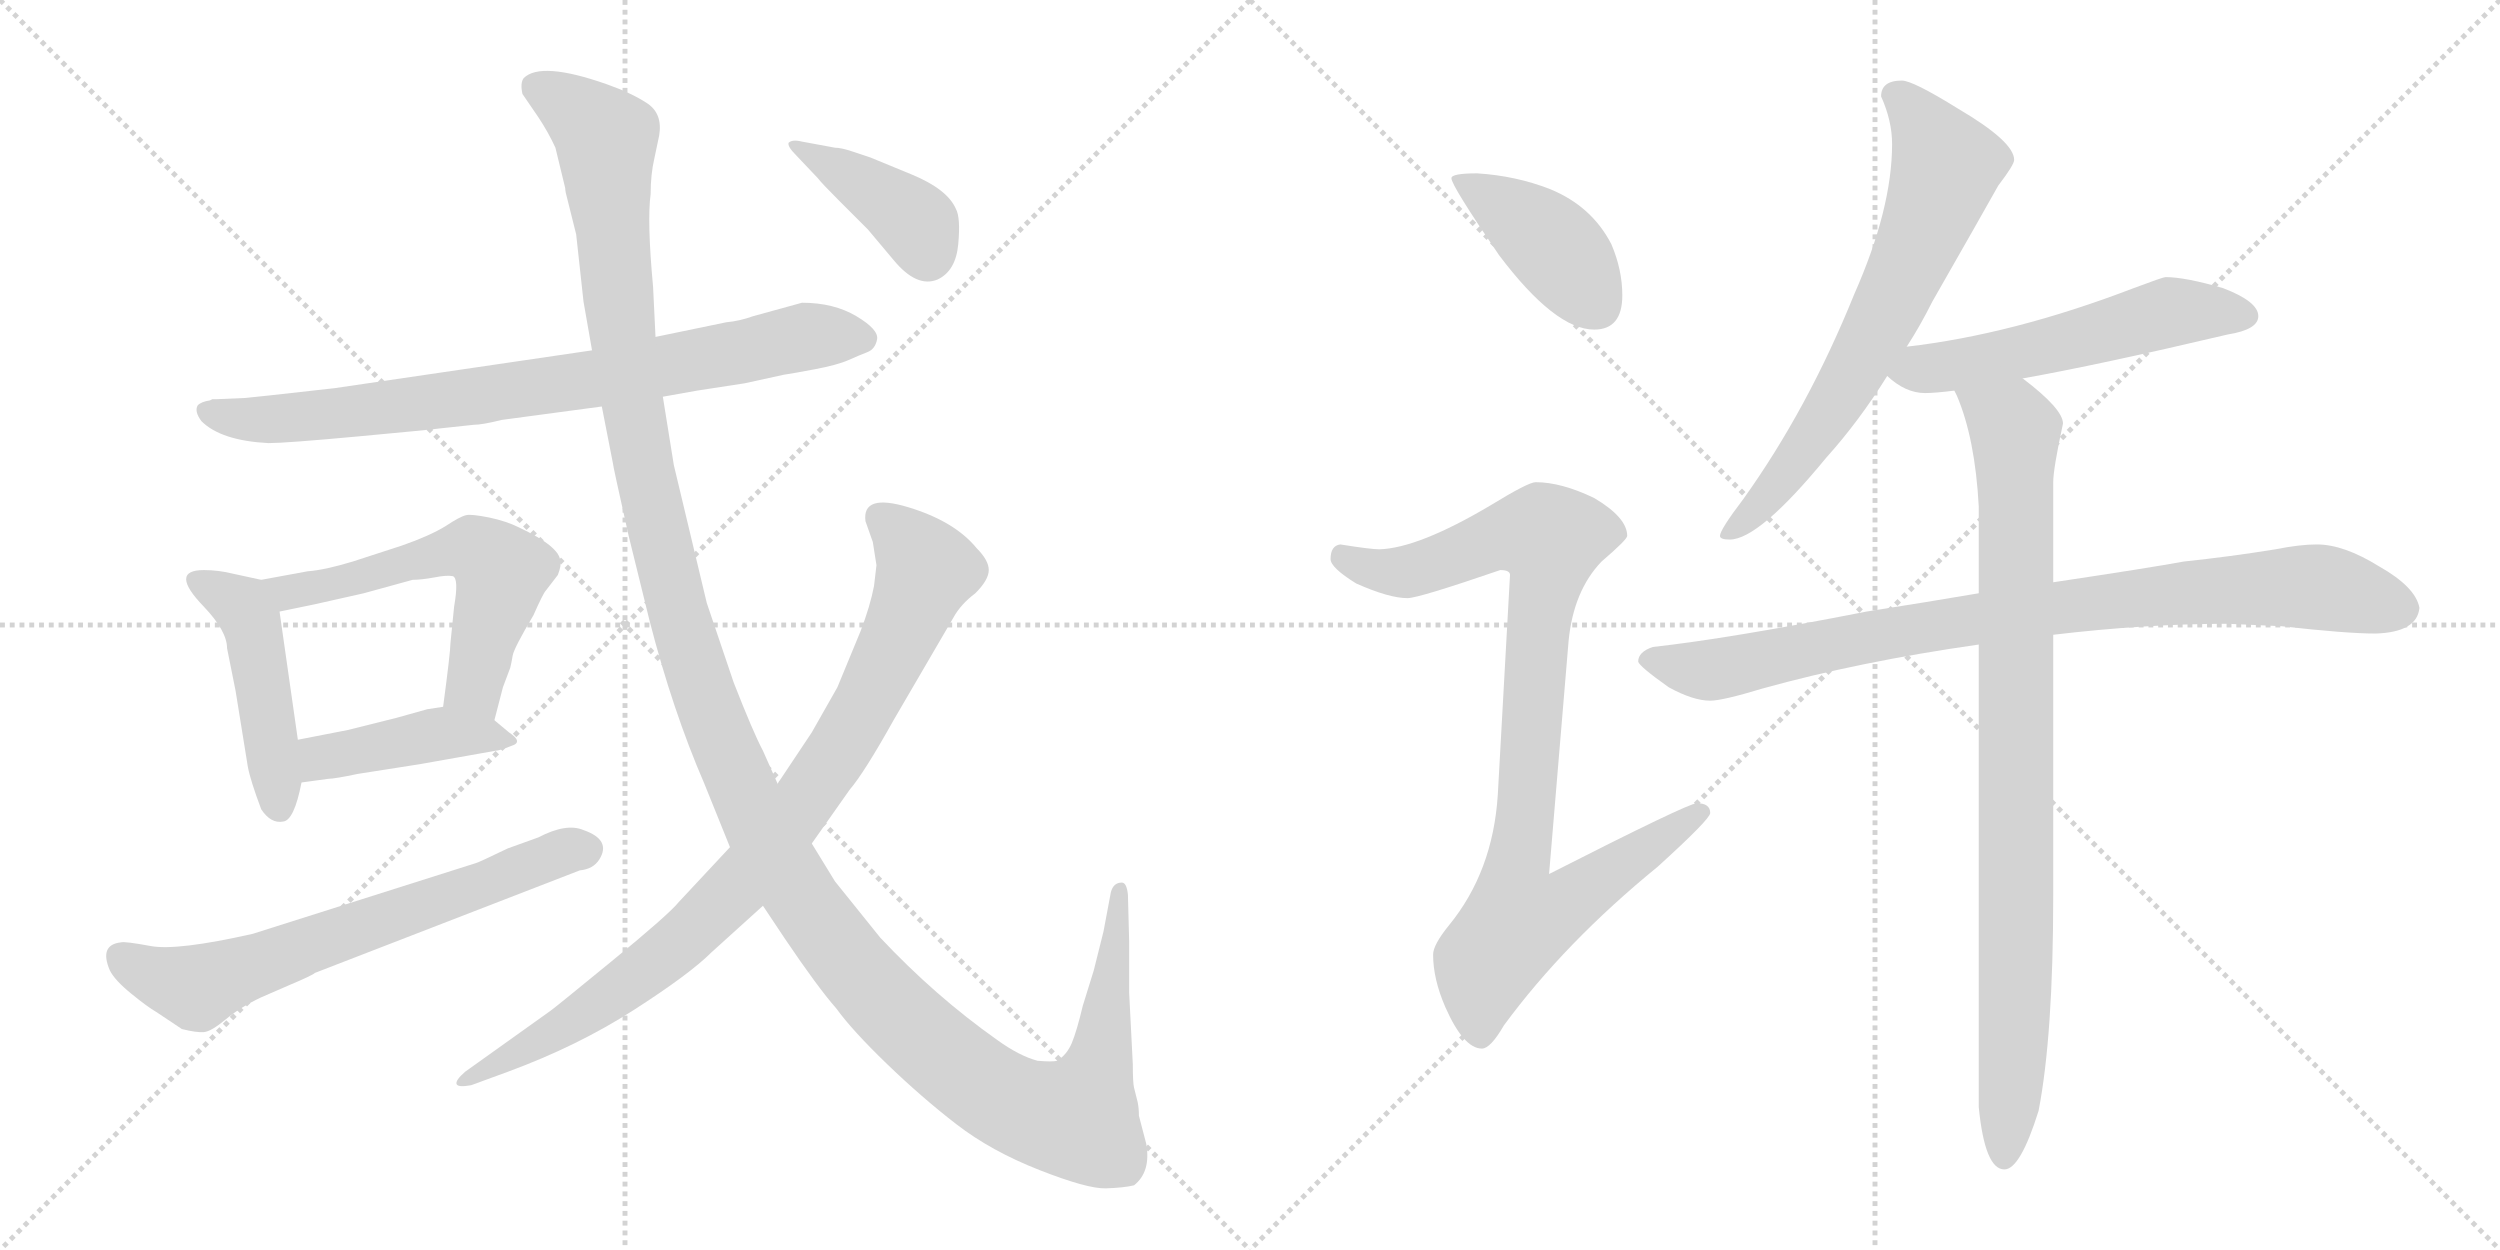 <svg version="1.1" viewBox="0 0 2048 1024" xmlns="http://www.w3.org/2000/svg">
  <g stroke="lightgray" stroke-dasharray="1,1" stroke-width="1" transform="scale(4, 4)">
    <line x1="0" y1="0" x2="256" y2="256"></line>
    <line x1="256" y1="0" x2="0" y2="256"></line>
    <line x1="128" y1="0" x2="128" y2="256"></line>
    <line x1="0" y1="128" x2="256" y2="128"></line>
    <line x1="256" y1="0" x2="512" y2="256"></line>
    <line x1="512" y1="0" x2="256" y2="256"></line>
    <line x1="384" y1="0" x2="384" y2="256"></line>
    <line x1="256" y1="128" x2="512" y2="128"></line>
  </g>
<g transform="scale(1, -1) translate(0, -850)">
   <style type="text/css">
    @keyframes keyframes0 {
      from {
       stroke: black;
       stroke-dashoffset: 799;
       stroke-width: 128;
       }
       72% {
       animation-timing-function: step-end;
       stroke: black;
       stroke-dashoffset: 0;
       stroke-width: 128;
       }
       to {
       stroke: black;
       stroke-width: 1024;
       }
       }
       #make-me-a-hanzi-animation-0 {
         animation: keyframes0 0.9s both;
         animation-delay: 0s;
         animation-timing-function: linear;
       }
    @keyframes keyframes1 {
      from {
       stroke: black;
       stroke-dashoffset: 462;
       stroke-width: 128;
       }
       60% {
       animation-timing-function: step-end;
       stroke: black;
       stroke-dashoffset: 0;
       stroke-width: 128;
       }
       to {
       stroke: black;
       stroke-width: 1024;
       }
       }
       #make-me-a-hanzi-animation-1 {
         animation: keyframes1 0.626s both;
         animation-delay: 0.9s;
         animation-timing-function: linear;
       }
    @keyframes keyframes2 {
      from {
       stroke: black;
       stroke-dashoffset: 576;
       stroke-width: 128;
       }
       65% {
       animation-timing-function: step-end;
       stroke: black;
       stroke-dashoffset: 0;
       stroke-width: 128;
       }
       to {
       stroke: black;
       stroke-width: 1024;
       }
       }
       #make-me-a-hanzi-animation-2 {
         animation: keyframes2 0.719s both;
         animation-delay: 1.526s;
         animation-timing-function: linear;
       }
    @keyframes keyframes3 {
      from {
       stroke: black;
       stroke-dashoffset: 424;
       stroke-width: 128;
       }
       58% {
       animation-timing-function: step-end;
       stroke: black;
       stroke-dashoffset: 0;
       stroke-width: 128;
       }
       to {
       stroke: black;
       stroke-width: 1024;
       }
       }
       #make-me-a-hanzi-animation-3 {
         animation: keyframes3 0.595s both;
         animation-delay: 2.245s;
         animation-timing-function: linear;
       }
    @keyframes keyframes4 {
      from {
       stroke: black;
       stroke-dashoffset: 659;
       stroke-width: 128;
       }
       68% {
       animation-timing-function: step-end;
       stroke: black;
       stroke-dashoffset: 0;
       stroke-width: 128;
       }
       to {
       stroke: black;
       stroke-width: 1024;
       }
       }
       #make-me-a-hanzi-animation-4 {
         animation: keyframes4 0.786s both;
         animation-delay: 2.84s;
         animation-timing-function: linear;
       }
    @keyframes keyframes5 {
      from {
       stroke: black;
       stroke-dashoffset: 1466;
       stroke-width: 128;
       }
       83% {
       animation-timing-function: step-end;
       stroke: black;
       stroke-dashoffset: 0;
       stroke-width: 128;
       }
       to {
       stroke: black;
       stroke-width: 1024;
       }
       }
       #make-me-a-hanzi-animation-5 {
         animation: keyframes5 1.443s both;
         animation-delay: 3.626s;
         animation-timing-function: linear;
       }
    @keyframes keyframes6 {
      from {
       stroke: black;
       stroke-dashoffset: 893;
       stroke-width: 128;
       }
       74% {
       animation-timing-function: step-end;
       stroke: black;
       stroke-dashoffset: 0;
       stroke-width: 128;
       }
       to {
       stroke: black;
       stroke-width: 1024;
       }
       }
       #make-me-a-hanzi-animation-6 {
         animation: keyframes6 0.977s both;
         animation-delay: 5.069s;
         animation-timing-function: linear;
       }
    @keyframes keyframes7 {
      from {
       stroke: black;
       stroke-dashoffset: 401;
       stroke-width: 128;
       }
       57% {
       animation-timing-function: step-end;
       stroke: black;
       stroke-dashoffset: 0;
       stroke-width: 128;
       }
       to {
       stroke: black;
       stroke-width: 1024;
       }
       }
       #make-me-a-hanzi-animation-7 {
         animation: keyframes7 0.576s both;
         animation-delay: 6.046s;
         animation-timing-function: linear;
       }
    @keyframes keyframes8 {
      from {
       stroke: black;
       stroke-dashoffset: 412;
       stroke-width: 128;
       }
       57% {
       animation-timing-function: step-end;
       stroke: black;
       stroke-dashoffset: 0;
       stroke-width: 128;
       }
       to {
       stroke: black;
       stroke-width: 1024;
       }
       }
       #make-me-a-hanzi-animation-8 {
         animation: keyframes8 0.585s both;
         animation-delay: 6.622s;
         animation-timing-function: linear;
       }
    @keyframes keyframes9 {
      from {
       stroke: black;
       stroke-dashoffset: 923;
       stroke-width: 128;
       }
       75% {
       animation-timing-function: step-end;
       stroke: black;
       stroke-dashoffset: 0;
       stroke-width: 128;
       }
       to {
       stroke: black;
       stroke-width: 1024;
       }
       }
       #make-me-a-hanzi-animation-9 {
         animation: keyframes9 1.001s both;
         animation-delay: 7.208s;
         animation-timing-function: linear;
       }
    @keyframes keyframes10 {
      from {
       stroke: black;
       stroke-dashoffset: 681;
       stroke-width: 128;
       }
       69% {
       animation-timing-function: step-end;
       stroke: black;
       stroke-dashoffset: 0;
       stroke-width: 128;
       }
       to {
       stroke: black;
       stroke-width: 1024;
       }
       }
       #make-me-a-hanzi-animation-10 {
         animation: keyframes10 0.804s both;
         animation-delay: 8.209s;
         animation-timing-function: linear;
       }
    @keyframes keyframes11 {
      from {
       stroke: black;
       stroke-dashoffset: 546;
       stroke-width: 128;
       }
       64% {
       animation-timing-function: step-end;
       stroke: black;
       stroke-dashoffset: 0;
       stroke-width: 128;
       }
       to {
       stroke: black;
       stroke-width: 1024;
       }
       }
       #make-me-a-hanzi-animation-11 {
         animation: keyframes11 0.694s both;
         animation-delay: 9.013s;
         animation-timing-function: linear;
       }
    @keyframes keyframes12 {
      from {
       stroke: black;
       stroke-dashoffset: 883;
       stroke-width: 128;
       }
       74% {
       animation-timing-function: step-end;
       stroke: black;
       stroke-dashoffset: 0;
       stroke-width: 128;
       }
       to {
       stroke: black;
       stroke-width: 1024;
       }
       }
       #make-me-a-hanzi-animation-12 {
         animation: keyframes12 0.969s both;
         animation-delay: 9.707s;
         animation-timing-function: linear;
       }
    @keyframes keyframes13 {
      from {
       stroke: black;
       stroke-dashoffset: 907;
       stroke-width: 128;
       }
       75% {
       animation-timing-function: step-end;
       stroke: black;
       stroke-dashoffset: 0;
       stroke-width: 128;
       }
       to {
       stroke: black;
       stroke-width: 1024;
       }
       }
       #make-me-a-hanzi-animation-13 {
         animation: keyframes13 0.988s both;
         animation-delay: 10.676s;
         animation-timing-function: linear;
       }
</style>
<path d="M 178.0 523.0 Q 176.0 523.0 174.0 523.0 L 172.0 522.0 Q 165.0 521.0 162.0 518.0 Q 159.0 513.0 165.0 505.0 Q 181.0 489.0 220.0 487.0 Q 234.0 487.0 293.5 492.5 Q 353.0 498.0 360.0 499.0 L 388.0 502.0 Q 395.0 502.0 411.0 506.0 L 493.0 517.0 L 543.0 525.0 L 571.0 530.0 L 610.0 536.0 L 642.0 543.0 Q 649.0 544.0 667.5 547.5 Q 686.0 551.0 695.0 555.0 Q 704.0 559.0 710.5 561.5 Q 717.0 564.0 718.5 572.0 Q 720.0 580.0 701.5 591.0 Q 683.0 602.0 657.0 602.0 L 617.0 591.0 Q 606.0 587.0 595.0 586.0 L 537.0 574.0 L 485.0 563.0 L 274.0 532.0 Q 203.0 524.0 201.0 524.0 L 178.0 523.0 Z" fill="lightgray"></path> 
<path d="M 214.0 375.0 L 191.0 380.0 Q 179.0 383.0 167.0 383.0 Q 138.0 383.0 167.0 353.0 Q 186.0 333.0 186.0 319.0 L 193.0 284.0 L 203.0 222.0 Q 205.0 211.0 214.0 187.0 Q 222.0 175.0 232.0 177.0 Q 241.0 178.0 247.0 209.0 L 244.0 244.0 L 229.0 349.0 C 226.0 372.0 226.0 372.0 214.0 375.0 Z" fill="lightgray"></path> 
<path d="M 405.0 260.0 L 412.0 287.0 L 418.0 303.0 Q 419.0 307.0 420.0 313.0 Q 421.0 319.0 437.0 346.0 Q 445.0 364.0 447.0 366.0 L 457.0 379.0 Q 460.0 387.0 459.0 390.0 Q 459.0 402.0 425.0 418.0 Q 415.0 423.0 401.0 426.0 Q 386.0 429.0 382.0 428.0 Q 377.0 427.0 365.0 419.0 Q 352.0 411.0 329.0 403.0 L 289.0 390.0 Q 266.0 383.0 252.0 382.0 L 214.0 375.0 C 184.0 370.0 200.0 343.0 229.0 349.0 L 258.0 355.0 L 298.0 364.0 L 338.0 375.0 Q 345.0 375.0 356.0 377.0 Q 366.0 379.0 371.0 378.0 Q 376.0 376.0 372.0 353.0 L 369.0 323.0 Q 369.0 316.0 363.0 271.0 C 359.0 241.0 397.0 231.0 405.0 260.0 Z" fill="lightgray"></path> 
<path d="M 344.0 224.0 L 406.0 235.0 Q 409.0 235.0 419.0 239.0 Q 429.0 242.0 417.0 250.0 L 405.0 260.0 C 387.0 275.0 387.0 275.0 363.0 271.0 L 350.0 269.0 L 325.0 262.0 L 285.0 252.0 L 244.0 244.0 C 215.0 238.0 217.0 205.0 247.0 209.0 L 269.0 212.0 Q 274.0 212.0 293.0 216.0 L 344.0 224.0 Z" fill="lightgray"></path> 
<path d="M 207.0 85.0 Q 145.0 71.0 123.5 75.0 Q 102.0 79.0 99.0 78.0 Q 81.0 76.0 90.0 55.0 Q 94.0 47.0 107.5 36.0 Q 121.0 25.0 128.0 21.0 L 149.0 7.0 Q 161.0 4.0 167.0 4.5 Q 173.0 5.0 185.0 15.0 Q 197.0 25.0 214.0 33.0 L 237.0 43.0 Q 256.0 51.0 258.0 53.0 L 475.0 137.0 Q 486.0 138.0 491.0 146.0 Q 501.0 162.0 478.0 170.0 Q 464.0 176.0 441.0 164.0 L 416.0 155.0 Q 391.0 143.0 390.0 143.0 L 207.0 85.0 Z" fill="lightgray"></path> 
<path d="M 493.0 517.0 L 502.0 471.0 Q 502.0 469.0 515.0 411.0 L 532.0 342.0 Q 551.0 268.0 577.0 208.0 L 598.0 156.0 L 625.0 108.0 L 643.0 81.0 Q 670.0 41.0 685.0 24.0 Q 698.0 6.0 726.5 -21.5 Q 755.0 -49.0 783.5 -71.0 Q 812.0 -93.0 851.5 -108.5 Q 891.0 -124.0 906.0 -123.5 Q 921.0 -123.0 929.0 -121.0 Q 943.0 -110.0 939.0 -87.0 L 933.0 -64.0 Q 933.0 -58.0 932.0 -53.0 L 929.0 -41.0 Q 928.0 -37.0 928.0 -22.0 L 925.0 37.0 L 925.0 79.0 L 924.0 117.0 Q 923.0 127.0 919.0 127.0 Q 912.0 127.0 910.0 119.0 L 904.0 87.0 L 896.0 55.0 L 887.0 26.0 Q 882.0 5.0 878.0 -4.5 Q 874.0 -14.0 866.0 -19.0 Q 862.0 -20.0 850.0 -19.0 Q 835.0 -15.0 817.0 -2.0 Q 766.0 34.0 721.0 82.0 L 684.0 128.0 L 665.0 159.0 L 637.0 208.0 L 625.0 235.0 Q 617.0 250.0 601.0 291.0 L 579.0 356.0 L 552.0 469.0 L 543.0 525.0 L 537.0 574.0 L 535.0 615.0 Q 530.0 669.0 533.0 691.0 Q 533.0 707.0 536.0 720.0 L 540.0 739.0 Q 543.0 757.0 530.0 765.5 Q 517.0 774.0 497.0 781.0 Q 443.0 800.0 429.0 786.0 Q 426.0 782.0 428.0 773.0 L 441.0 754.0 Q 449.0 742.0 455.0 729.0 L 463.0 696.0 Q 463.0 693.0 465.0 686.0 L 472.0 658.0 L 478.0 603.0 L 485.0 563.0 L 493.0 517.0 Z" fill="lightgray"></path> 
<path d="M 598.0 156.0 L 556.0 111.0 Q 548.0 101.0 501.0 62.5 Q 454.0 24.0 451.0 22.0 L 381.0 -28.0 Q 373.0 -35.0 374.0 -38.0 Q 375.0 -41.0 386.0 -39.0 L 416.0 -28.0 Q 473.0 -7.0 519.0 22.5 Q 565.0 52.0 583.0 70.0 L 625.0 108.0 L 665.0 159.0 L 696.0 203.0 Q 708.0 217.0 732.0 260.0 L 781.0 344.0 Q 787.0 355.0 799.0 364.0 Q 810.0 375.0 810.0 383.0 Q 810.0 391.0 800.0 401.0 Q 782.0 423.0 744.0 434.5 Q 706.0 446.0 709.0 423.0 L 715.0 406.0 L 718.0 387.0 L 716.0 370.0 Q 713.0 354.0 705.0 333.0 L 686.0 287.0 L 665.0 250.0 L 637.0 208.0 L 598.0 156.0 Z" fill="lightgray"></path> 
<path d="M 657.0 734.0 Q 649.0 736.0 646.0 733.0 Q 645.0 730.0 652.0 723.0 L 670.0 704.0 Q 673.0 700.0 687.0 686.0 L 711.0 662.0 L 732.0 637.0 Q 751.0 614.0 768.0 621.0 Q 783.0 628.0 785.0 650.0 Q 787.0 672.0 783.0 679.0 Q 776.0 695.0 747.0 707.0 L 713.0 721.0 L 698.0 726.0 Q 689.0 729.0 684.0 729.0 L 657.0 734.0 Z" fill="lightgray"></path> 
<path d="M 1210.0 708.0 Q 1189.0 708.0 1189.0 704.0 Q 1189.0 698.0 1228.0 641.0 Q 1274.0 580.0 1306.0 580.0 Q 1329.0 580.0 1329.0 608.0 Q 1329.0 629.0 1320.0 650.0 Q 1304.0 681.0 1270.0 695.0 Q 1242.0 706.0 1210.0 708.0 Z" fill="lightgray"></path> 
<path d="M 1258.0 455.0 Q 1252.0 455.0 1221.0 436.0 Q 1162.0 401.0 1130.0 400.0 Q 1123.0 400.0 1098.0 404.0 Q 1090.0 403.0 1090.0 392.0 Q 1090.0 385.0 1111.0 372.0 Q 1138.0 360.0 1153.0 360.0 Q 1162.0 360.0 1229.0 383.0 Q 1237.0 383.0 1237.0 379.0 L 1227.0 199.0 Q 1223.0 136.0 1187.0 92.0 Q 1174.0 76.0 1174.0 68.0 Q 1174.0 48.0 1184.0 25.0 Q 1199.0 -9.0 1214.0 -9.0 Q 1221.0 -9.0 1232.0 10.0 Q 1282.0 78.0 1358.0 140.0 Q 1401.0 179.0 1401.0 184.0 Q 1401.0 192.0 1390.0 192.0 Q 1383.0 192.0 1269.0 134.0 L 1285.0 325.0 Q 1289.0 366.0 1312.0 390.0 Q 1333.0 408.0 1333.0 411.0 Q 1333.0 426.0 1306.0 442.0 Q 1279.0 455.0 1258.0 455.0 Z" fill="lightgray"></path> 
<path d="M 1558.0 784.0 Q 1541.0 784.0 1541.0 771.0 Q 1550.0 751.0 1550.0 732.0 Q 1550.0 679.0 1519.0 609.0 Q 1481.0 515.0 1428.0 441.0 Q 1409.0 416.0 1409.0 411.0 Q 1409.0 408.0 1417.0 408.0 Q 1441.0 408.0 1496.0 475.0 Q 1523.0 505.0 1546.0 542.0 L 1562.0 566.0 Q 1573.0 583.0 1583.0 603.0 Q 1623.0 673.0 1637.0 698.0 Q 1650.0 715.0 1650.0 719.0 Q 1650.0 734.0 1604.0 761.0 Q 1567.0 784.0 1558.0 784.0 Z" fill="lightgray"></path> 
<path d="M 1546.0 542.0 Q 1561.0 528.0 1577.0 528.0 Q 1585.0 528.0 1601.0 530.0 L 1657.0 540.0 Q 1719.0 551.0 1825.0 576.0 Q 1850.0 580.0 1850.0 591.0 Q 1850.0 603.0 1821.0 614.0 Q 1790.0 623.0 1774.0 623.0 Q 1772.0 623.0 1748.0 614.0 Q 1649.0 576.0 1562.0 566.0 C 1532.0 562.0 1523.0 561.0 1546.0 542.0 Z" fill="lightgray"></path> 
<path d="M 1621.0 364.0 Q 1580.0 357.0 1529.0 349.0 Q 1417.0 327.0 1354.0 320.0 Q 1342.0 316.0 1342.0 308.0 Q 1343.0 304.0 1367.0 287.0 Q 1387.0 276.0 1401.0 276.0 Q 1411.0 276.0 1444.0 286.0 Q 1523.0 308.0 1621.0 322.0 L 1682.0 330.0 Q 1758.0 339.0 1825.0 339.0 L 1869.0 337.0 Q 1922.0 331.0 1946.0 331.0 Q 1980.0 332.0 1982.0 352.0 Q 1979.0 369.0 1949.0 386.0 Q 1920.0 404.0 1898.0 404.0 Q 1884.0 404.0 1864.0 400.0 Q 1827.0 394.0 1789.0 390.0 Q 1762.0 385.0 1682.0 373.0 L 1621.0 364.0 Z" fill="lightgray"></path> 
<path d="M 1601.0 530.0 L 1603.0 526.0 Q 1618.0 491.0 1621.0 435.0 L 1621.0 364.0 L 1621.0 322.0 L 1621.0 -57.0 Q 1626.0 -108.0 1642.0 -108.0 Q 1655.0 -108.0 1670.0 -60.0 Q 1682.0 2.0 1682.0 116.0 L 1682.0 330.0 L 1682.0 373.0 L 1682.0 455.0 Q 1682.0 466.0 1690.0 503.0 Q 1690.0 515.0 1657.0 540.0 C 1634.0 559.0 1590.0 558.0 1601.0 530.0 Z" fill="lightgray"></path> 
      <clipPath id="make-me-a-hanzi-clip-0">
      <path d="M 178.0 523.0 Q 176.0 523.0 174.0 523.0 L 172.0 522.0 Q 165.0 521.0 162.0 518.0 Q 159.0 513.0 165.0 505.0 Q 181.0 489.0 220.0 487.0 Q 234.0 487.0 293.5 492.5 Q 353.0 498.0 360.0 499.0 L 388.0 502.0 Q 395.0 502.0 411.0 506.0 L 493.0 517.0 L 543.0 525.0 L 571.0 530.0 L 610.0 536.0 L 642.0 543.0 Q 649.0 544.0 667.5 547.5 Q 686.0 551.0 695.0 555.0 Q 704.0 559.0 710.5 561.5 Q 717.0 564.0 718.5 572.0 Q 720.0 580.0 701.5 591.0 Q 683.0 602.0 657.0 602.0 L 617.0 591.0 Q 606.0 587.0 595.0 586.0 L 537.0 574.0 L 485.0 563.0 L 274.0 532.0 Q 203.0 524.0 201.0 524.0 L 178.0 523.0 Z" fill="lightgray"></path>
      </clipPath>
      <path clip-path="url(#make-me-a-hanzi-clip-0)" d="M 170.0 513.0 L 211.0 506.0 L 281.0 511.0 L 508.0 543.0 L 663.0 575.0 L 707.0 572.0 " fill="none" id="make-me-a-hanzi-animation-0" stroke-dasharray="671 1342" stroke-linecap="round"></path>

      <clipPath id="make-me-a-hanzi-clip-1">
      <path d="M 214.0 375.0 L 191.0 380.0 Q 179.0 383.0 167.0 383.0 Q 138.0 383.0 167.0 353.0 Q 186.0 333.0 186.0 319.0 L 193.0 284.0 L 203.0 222.0 Q 205.0 211.0 214.0 187.0 Q 222.0 175.0 232.0 177.0 Q 241.0 178.0 247.0 209.0 L 244.0 244.0 L 229.0 349.0 C 226.0 372.0 226.0 372.0 214.0 375.0 Z" fill="lightgray"></path>
      </clipPath>
      <path clip-path="url(#make-me-a-hanzi-clip-1)" d="M 166.0 368.0 L 199.0 353.0 L 207.0 338.0 L 229.0 187.0 " fill="none" id="make-me-a-hanzi-animation-1" stroke-dasharray="334 668" stroke-linecap="round"></path>

      <clipPath id="make-me-a-hanzi-clip-2">
      <path d="M 405.0 260.0 L 412.0 287.0 L 418.0 303.0 Q 419.0 307.0 420.0 313.0 Q 421.0 319.0 437.0 346.0 Q 445.0 364.0 447.0 366.0 L 457.0 379.0 Q 460.0 387.0 459.0 390.0 Q 459.0 402.0 425.0 418.0 Q 415.0 423.0 401.0 426.0 Q 386.0 429.0 382.0 428.0 Q 377.0 427.0 365.0 419.0 Q 352.0 411.0 329.0 403.0 L 289.0 390.0 Q 266.0 383.0 252.0 382.0 L 214.0 375.0 C 184.0 370.0 200.0 343.0 229.0 349.0 L 258.0 355.0 L 298.0 364.0 L 338.0 375.0 Q 345.0 375.0 356.0 377.0 Q 366.0 379.0 371.0 378.0 Q 376.0 376.0 372.0 353.0 L 369.0 323.0 Q 369.0 316.0 363.0 271.0 C 359.0 241.0 397.0 231.0 405.0 260.0 Z" fill="lightgray"></path>
      </clipPath>
      <path clip-path="url(#make-me-a-hanzi-clip-2)" d="M 221.0 371.0 L 236.0 365.0 L 262.0 369.0 L 383.0 401.0 L 399.0 394.0 L 411.0 382.0 L 389.0 296.0 L 400.0 269.0 " fill="none" id="make-me-a-hanzi-animation-2" stroke-dasharray="448 896" stroke-linecap="round"></path>

      <clipPath id="make-me-a-hanzi-clip-3">
      <path d="M 344.0 224.0 L 406.0 235.0 Q 409.0 235.0 419.0 239.0 Q 429.0 242.0 417.0 250.0 L 405.0 260.0 C 387.0 275.0 387.0 275.0 363.0 271.0 L 350.0 269.0 L 325.0 262.0 L 285.0 252.0 L 244.0 244.0 C 215.0 238.0 217.0 205.0 247.0 209.0 L 269.0 212.0 Q 274.0 212.0 293.0 216.0 L 344.0 224.0 Z" fill="lightgray"></path>
      </clipPath>
      <path clip-path="url(#make-me-a-hanzi-clip-3)" d="M 252.0 215.0 L 268.0 231.0 L 360.0 249.0 L 411.0 243.0 " fill="none" id="make-me-a-hanzi-animation-3" stroke-dasharray="296 592" stroke-linecap="round"></path>

      <clipPath id="make-me-a-hanzi-clip-4">
      <path d="M 207.0 85.0 Q 145.0 71.0 123.5 75.0 Q 102.0 79.0 99.0 78.0 Q 81.0 76.0 90.0 55.0 Q 94.0 47.0 107.5 36.0 Q 121.0 25.0 128.0 21.0 L 149.0 7.0 Q 161.0 4.0 167.0 4.5 Q 173.0 5.0 185.0 15.0 Q 197.0 25.0 214.0 33.0 L 237.0 43.0 Q 256.0 51.0 258.0 53.0 L 475.0 137.0 Q 486.0 138.0 491.0 146.0 Q 501.0 162.0 478.0 170.0 Q 464.0 176.0 441.0 164.0 L 416.0 155.0 Q 391.0 143.0 390.0 143.0 L 207.0 85.0 Z" fill="lightgray"></path>
      </clipPath>
      <path clip-path="url(#make-me-a-hanzi-clip-4)" d="M 99.0 65.0 L 161.0 41.0 L 478.0 155.0 " fill="none" id="make-me-a-hanzi-animation-4" stroke-dasharray="531 1062" stroke-linecap="round"></path>

      <clipPath id="make-me-a-hanzi-clip-5">
      <path d="M 493.0 517.0 L 502.0 471.0 Q 502.0 469.0 515.0 411.0 L 532.0 342.0 Q 551.0 268.0 577.0 208.0 L 598.0 156.0 L 625.0 108.0 L 643.0 81.0 Q 670.0 41.0 685.0 24.0 Q 698.0 6.0 726.5 -21.5 Q 755.0 -49.0 783.5 -71.0 Q 812.0 -93.0 851.5 -108.5 Q 891.0 -124.0 906.0 -123.5 Q 921.0 -123.0 929.0 -121.0 Q 943.0 -110.0 939.0 -87.0 L 933.0 -64.0 Q 933.0 -58.0 932.0 -53.0 L 929.0 -41.0 Q 928.0 -37.0 928.0 -22.0 L 925.0 37.0 L 925.0 79.0 L 924.0 117.0 Q 923.0 127.0 919.0 127.0 Q 912.0 127.0 910.0 119.0 L 904.0 87.0 L 896.0 55.0 L 887.0 26.0 Q 882.0 5.0 878.0 -4.5 Q 874.0 -14.0 866.0 -19.0 Q 862.0 -20.0 850.0 -19.0 Q 835.0 -15.0 817.0 -2.0 Q 766.0 34.0 721.0 82.0 L 684.0 128.0 L 665.0 159.0 L 637.0 208.0 L 625.0 235.0 Q 617.0 250.0 601.0 291.0 L 579.0 356.0 L 552.0 469.0 L 543.0 525.0 L 537.0 574.0 L 535.0 615.0 Q 530.0 669.0 533.0 691.0 Q 533.0 707.0 536.0 720.0 L 540.0 739.0 Q 543.0 757.0 530.0 765.5 Q 517.0 774.0 497.0 781.0 Q 443.0 800.0 429.0 786.0 Q 426.0 782.0 428.0 773.0 L 441.0 754.0 Q 449.0 742.0 455.0 729.0 L 463.0 696.0 Q 463.0 693.0 465.0 686.0 L 472.0 658.0 L 478.0 603.0 L 485.0 563.0 L 493.0 517.0 Z" fill="lightgray"></path>
      </clipPath>
      <path clip-path="url(#make-me-a-hanzi-clip-5)" d="M 438.0 779.0 L 478.0 755.0 L 496.0 733.0 L 514.0 544.0 L 550.0 368.0 L 593.0 238.0 L 616.0 186.0 L 665.0 102.0 L 732.0 21.0 L 790.0 -29.0 L 834.0 -56.0 L 883.0 -67.0 L 902.0 -16.0 L 917.0 120.0 " fill="none" id="make-me-a-hanzi-animation-5" stroke-dasharray="1338 2676" stroke-linecap="round"></path>

      <clipPath id="make-me-a-hanzi-clip-6">
      <path d="M 598.0 156.0 L 556.0 111.0 Q 548.0 101.0 501.0 62.5 Q 454.0 24.0 451.0 22.0 L 381.0 -28.0 Q 373.0 -35.0 374.0 -38.0 Q 375.0 -41.0 386.0 -39.0 L 416.0 -28.0 Q 473.0 -7.0 519.0 22.5 Q 565.0 52.0 583.0 70.0 L 625.0 108.0 L 665.0 159.0 L 696.0 203.0 Q 708.0 217.0 732.0 260.0 L 781.0 344.0 Q 787.0 355.0 799.0 364.0 Q 810.0 375.0 810.0 383.0 Q 810.0 391.0 800.0 401.0 Q 782.0 423.0 744.0 434.5 Q 706.0 446.0 709.0 423.0 L 715.0 406.0 L 718.0 387.0 L 716.0 370.0 Q 713.0 354.0 705.0 333.0 L 686.0 287.0 L 665.0 250.0 L 637.0 208.0 L 598.0 156.0 Z" fill="lightgray"></path>
      </clipPath>
      <path clip-path="url(#make-me-a-hanzi-clip-6)" d="M 721.0 426.0 L 759.0 383.0 L 705.0 265.0 L 633.0 159.0 L 572.0 92.0 L 516.0 45.0 L 380.0 -35.0 " fill="none" id="make-me-a-hanzi-animation-6" stroke-dasharray="765 1530" stroke-linecap="round"></path>

      <clipPath id="make-me-a-hanzi-clip-7">
      <path d="M 657.0 734.0 Q 649.0 736.0 646.0 733.0 Q 645.0 730.0 652.0 723.0 L 670.0 704.0 Q 673.0 700.0 687.0 686.0 L 711.0 662.0 L 732.0 637.0 Q 751.0 614.0 768.0 621.0 Q 783.0 628.0 785.0 650.0 Q 787.0 672.0 783.0 679.0 Q 776.0 695.0 747.0 707.0 L 713.0 721.0 L 698.0 726.0 Q 689.0 729.0 684.0 729.0 L 657.0 734.0 Z" fill="lightgray"></path>
      </clipPath>
      <path clip-path="url(#make-me-a-hanzi-clip-7)" d="M 652.0 730.0 L 742.0 675.0 L 752.0 666.0 L 760.0 641.0 " fill="none" id="make-me-a-hanzi-animation-7" stroke-dasharray="273 546" stroke-linecap="round"></path>

      <clipPath id="make-me-a-hanzi-clip-8">
      <path d="M 1210.0 708.0 Q 1189.0 708.0 1189.0 704.0 Q 1189.0 698.0 1228.0 641.0 Q 1274.0 580.0 1306.0 580.0 Q 1329.0 580.0 1329.0 608.0 Q 1329.0 629.0 1320.0 650.0 Q 1304.0 681.0 1270.0 695.0 Q 1242.0 706.0 1210.0 708.0 Z" fill="lightgray"></path>
      </clipPath>
      <path clip-path="url(#make-me-a-hanzi-clip-8)" d="M 1193.0 703.0 L 1273.0 648.0 L 1308.0 600.0 " fill="none" id="make-me-a-hanzi-animation-8" stroke-dasharray="284 568" stroke-linecap="round"></path>

      <clipPath id="make-me-a-hanzi-clip-9">
      <path d="M 1258.0 455.0 Q 1252.0 455.0 1221.0 436.0 Q 1162.0 401.0 1130.0 400.0 Q 1123.0 400.0 1098.0 404.0 Q 1090.0 403.0 1090.0 392.0 Q 1090.0 385.0 1111.0 372.0 Q 1138.0 360.0 1153.0 360.0 Q 1162.0 360.0 1229.0 383.0 Q 1237.0 383.0 1237.0 379.0 L 1227.0 199.0 Q 1223.0 136.0 1187.0 92.0 Q 1174.0 76.0 1174.0 68.0 Q 1174.0 48.0 1184.0 25.0 Q 1199.0 -9.0 1214.0 -9.0 Q 1221.0 -9.0 1232.0 10.0 Q 1282.0 78.0 1358.0 140.0 Q 1401.0 179.0 1401.0 184.0 Q 1401.0 192.0 1390.0 192.0 Q 1383.0 192.0 1269.0 134.0 L 1285.0 325.0 Q 1289.0 366.0 1312.0 390.0 Q 1333.0 408.0 1333.0 411.0 Q 1333.0 426.0 1306.0 442.0 Q 1279.0 455.0 1258.0 455.0 Z" fill="lightgray"></path>
      </clipPath>
      <path clip-path="url(#make-me-a-hanzi-clip-9)" d="M 1101.0 393.0 L 1126.0 383.0 L 1153.0 382.0 L 1225.0 410.0 L 1270.0 409.0 L 1240.0 122.0 L 1244.0 96.0 L 1272.0 103.0 L 1394.0 185.0 " fill="none" id="make-me-a-hanzi-animation-9" stroke-dasharray="795 1590" stroke-linecap="round"></path>

      <clipPath id="make-me-a-hanzi-clip-10">
      <path d="M 1558.0 784.0 Q 1541.0 784.0 1541.0 771.0 Q 1550.0 751.0 1550.0 732.0 Q 1550.0 679.0 1519.0 609.0 Q 1481.0 515.0 1428.0 441.0 Q 1409.0 416.0 1409.0 411.0 Q 1409.0 408.0 1417.0 408.0 Q 1441.0 408.0 1496.0 475.0 Q 1523.0 505.0 1546.0 542.0 L 1562.0 566.0 Q 1573.0 583.0 1583.0 603.0 Q 1623.0 673.0 1637.0 698.0 Q 1650.0 715.0 1650.0 719.0 Q 1650.0 734.0 1604.0 761.0 Q 1567.0 784.0 1558.0 784.0 Z" fill="lightgray"></path>
      </clipPath>
      <path clip-path="url(#make-me-a-hanzi-clip-10)" d="M 1555.0 771.0 L 1594.0 714.0 L 1583.0 680.0 L 1514.0 537.0 L 1463.0 460.0 L 1414.0 412.0 " fill="none" id="make-me-a-hanzi-animation-10" stroke-dasharray="553 1106" stroke-linecap="round"></path>

      <clipPath id="make-me-a-hanzi-clip-11">
      <path d="M 1546.0 542.0 Q 1561.0 528.0 1577.0 528.0 Q 1585.0 528.0 1601.0 530.0 L 1657.0 540.0 Q 1719.0 551.0 1825.0 576.0 Q 1850.0 580.0 1850.0 591.0 Q 1850.0 603.0 1821.0 614.0 Q 1790.0 623.0 1774.0 623.0 Q 1772.0 623.0 1748.0 614.0 Q 1649.0 576.0 1562.0 566.0 C 1532.0 562.0 1523.0 561.0 1546.0 542.0 Z" fill="lightgray"></path>
      </clipPath>
      <path clip-path="url(#make-me-a-hanzi-clip-11)" d="M 1556.0 544.0 L 1671.0 565.0 L 1778.0 594.0 L 1840.0 591.0 " fill="none" id="make-me-a-hanzi-animation-11" stroke-dasharray="418 836" stroke-linecap="round"></path>

      <clipPath id="make-me-a-hanzi-clip-12">
      <path d="M 1621.0 364.0 Q 1580.0 357.0 1529.0 349.0 Q 1417.0 327.0 1354.0 320.0 Q 1342.0 316.0 1342.0 308.0 Q 1343.0 304.0 1367.0 287.0 Q 1387.0 276.0 1401.0 276.0 Q 1411.0 276.0 1444.0 286.0 Q 1523.0 308.0 1621.0 322.0 L 1682.0 330.0 Q 1758.0 339.0 1825.0 339.0 L 1869.0 337.0 Q 1922.0 331.0 1946.0 331.0 Q 1980.0 332.0 1982.0 352.0 Q 1979.0 369.0 1949.0 386.0 Q 1920.0 404.0 1898.0 404.0 Q 1884.0 404.0 1864.0 400.0 Q 1827.0 394.0 1789.0 390.0 Q 1762.0 385.0 1682.0 373.0 L 1621.0 364.0 Z" fill="lightgray"></path>
      </clipPath>
      <path clip-path="url(#make-me-a-hanzi-clip-12)" d="M 1348.0 310.0 L 1399.0 301.0 L 1540.0 331.0 L 1799.0 365.0 L 1900.0 369.0 L 1967.0 352.0 " fill="none" id="make-me-a-hanzi-animation-12" stroke-dasharray="755 1510" stroke-linecap="round"></path>

      <clipPath id="make-me-a-hanzi-clip-13">
      <path d="M 1601.0 530.0 L 1603.0 526.0 Q 1618.0 491.0 1621.0 435.0 L 1621.0 364.0 L 1621.0 322.0 L 1621.0 -57.0 Q 1626.0 -108.0 1642.0 -108.0 Q 1655.0 -108.0 1670.0 -60.0 Q 1682.0 2.0 1682.0 116.0 L 1682.0 330.0 L 1682.0 373.0 L 1682.0 455.0 Q 1682.0 466.0 1690.0 503.0 Q 1690.0 515.0 1657.0 540.0 C 1634.0 559.0 1590.0 558.0 1601.0 530.0 Z" fill="lightgray"></path>
      </clipPath>
      <path clip-path="url(#make-me-a-hanzi-clip-13)" d="M 1608.0 531.0 L 1651.0 497.0 L 1652.0 55.0 L 1642.0 -99.0 " fill="none" id="make-me-a-hanzi-animation-13" stroke-dasharray="779 1558" stroke-linecap="round"></path>

</g>
</svg>

